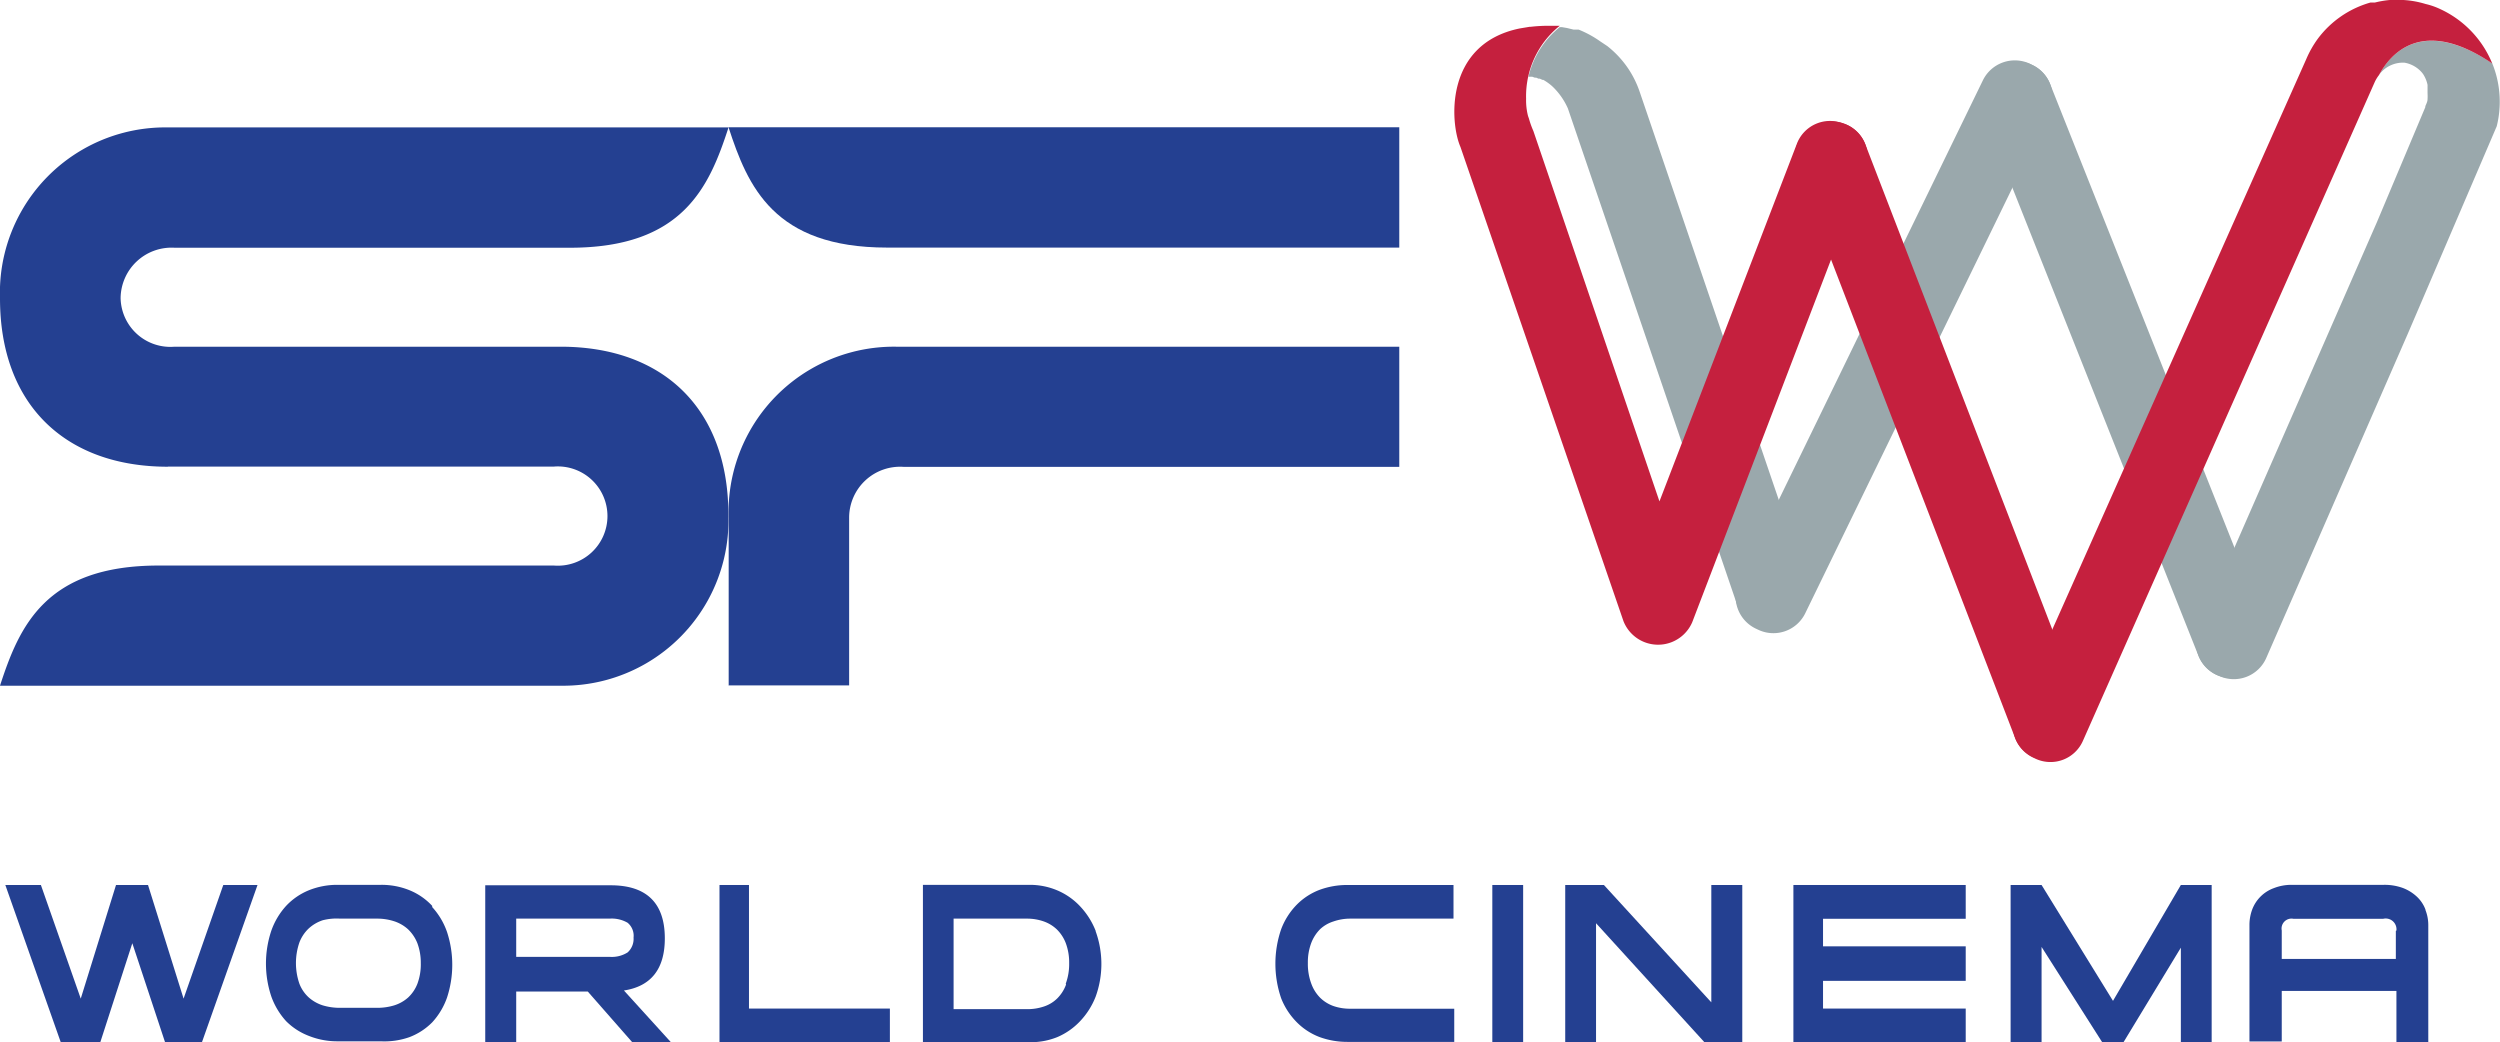 <svg id="Isolation_Mode" data-name="Isolation Mode" xmlns="http://www.w3.org/2000/svg" viewBox="0 0 168.73 70.34"><defs><style>.cls-1{fill:#244091;}.cls-2{fill:#9aa8ac;}.cls-3{fill:#c5203e;}</style></defs><title>SfW</title><path class="cls-1" d="M11.33,31.5C4.42,31.5,0,27.32,0,20.14A11.16,11.16,0,0,1,11.33,8.6H49.17c-1.3,4-3.06,8.12-10.7,8.12H11.78a3.44,3.44,0,0,0-3.64,3.4,3.36,3.36,0,0,0,3.64,3.28H37.84c6.92,0,11.32,4.18,11.32,11.35A11.16,11.16,0,0,1,37.84,46.28H0c1.3-4,3.06-8.11,10.7-8.11H37.39a3.35,3.35,0,1,0,0-6.68H11.33Z"/><path class="cls-1" d="M49.17,46.26h8.14V34.91A3.44,3.44,0,0,1,61,31.51H94.44V23.4H60.5A11.16,11.16,0,0,0,49.18,35v11.3Z"/><path class="cls-1" d="M94.44,8.59H49.17c1.3,4,3.06,8.12,10.7,8.12H94.44V8.59Z"/><path class="cls-2" d="M153,42.47a2.4,2.4,0,0,1-1.37,3.08l-0.17.06a2.4,2.4,0,0,1-3.09-1.37L133.75,7.46a2.39,2.39,0,0,1,1.37-3.08l0.17-.07a2.39,2.39,0,0,1,3.08,1.37Z"/><path class="cls-2" d="M117.37,39.25a2.39,2.39,0,0,0,1.14,3.18l0.17,0.08a2.39,2.39,0,0,0,3.17-1.14L138.31,7.56a2.39,2.39,0,0,0-1.14-3.17L137,4.3a2.4,2.4,0,0,0-3.18,1.14Z"/><path class="cls-2" d="M122,39.45L110.67,6.21a6.67,6.67,0,0,0-.79-1.6h0a6.68,6.68,0,0,0-1.4-1.5l0,0L108,2.79l0,0A7.06,7.06,0,0,0,106.55,2l-0.06,0-0.12,0-0.16,0-0.45-.11h0l-0.35-.06h-0.14a6.08,6.08,0,0,0-2.11,3.35l0.15,0,0.11,0,0.16,0.06,0.1,0,0.16,0.07,0.09,0,0.17,0.08,0.06,0a3.48,3.48,0,0,1,.59.42h0a4.61,4.61,0,0,1,1.07,1.51l11.47,33.64a2.39,2.39,0,0,0,3,1.49l0.17-.06a2.39,2.39,0,0,0,1.49-3"/><path class="cls-3" d="M124.53,8.38l-0.17-.06a2.39,2.39,0,0,0-3.08,1.37L112,33.84l-8.51-25A5.88,5.88,0,0,1,103.19,8l-0.06-.17A4.25,4.25,0,0,1,103,6.67a6.13,6.13,0,0,1,.16-1.58,6.06,6.06,0,0,1,2.11-3.35l-0.39,0h-0.31a10.44,10.44,0,0,0-1.27.07h-0.07l-0.66.11c-5.12,1.05-4.7,6.41-4,8l11,32a2.51,2.51,0,0,0,4.64.08L125.9,11.46a2.39,2.39,0,0,0-1.37-3.08"/><path class="cls-3" d="M140.64,48a2.39,2.39,0,0,1-1.36,3.08l-0.17.07A2.39,2.39,0,0,1,136,49.8L121.27,11.51a2.39,2.39,0,0,1,1.37-3.08l0.17-.07a2.39,2.39,0,0,1,3.08,1.37Z"/><path class="cls-2" d="M168.2,4.27c-4.76-3.17-6.89-.61-7.64.79a2,2,0,0,1,1.72-.83,2,2,0,0,1,1.2.69h0L163.54,5a2.11,2.11,0,0,1,.3.73l0,0.11V6c0,0.1,0,.2,0,0.29v0a3.71,3.71,0,0,1,0,.41c0,0.16-.09.32-0.15,0.47l0,0.06v0L160.42,15h0l-12,27.41a2.4,2.4,0,0,0,1.2,3.15l0.17,0.07a2.39,2.39,0,0,0,3.15-1.19l9.57-21.92,6-14a6.87,6.87,0,0,0-.33-4.31"/><path class="cls-3" d="M168.2,4.27A6.92,6.92,0,0,0,164.71.62a4.85,4.85,0,0,0-1-.35A6.38,6.38,0,0,0,162.21,0a5.72,5.72,0,0,0-.92,0h0a6.62,6.62,0,0,0-1,.17l-0.15,0-0.15,0a6.71,6.71,0,0,0-3.56,2.45A7,7,0,0,0,155.65,4L136.06,48a2.39,2.39,0,0,0,1.2,3.15l0.17,0.08A2.39,2.39,0,0,0,140.58,50L160.27,5.55a2.4,2.4,0,0,1,.29-0.48c0.75-1.4,2.88-4,7.64-.79"/><path class="cls-1" d="M163.7,61.39a2.3,2.3,0,0,0-.58-0.87,2.89,2.89,0,0,0-.95-0.59,3.6,3.6,0,0,0-1.29-.21H154.7a3.22,3.22,0,0,0-1.23.22A2.46,2.46,0,0,0,152,61.4a3,3,0,0,0-.18,1v7.89H154V66.88h7.74v3.46h2.15V62.42a2.79,2.79,0,0,0-.19-1m-2,1.41v1.89H154V62.8a0.67,0.67,0,0,1,.78-0.79h6.07a0.73,0.73,0,0,1,.89.79"/><polygon class="cls-1" points="123.04 66.2 132.67 66.2 132.67 63.87 123.04 63.87 123.04 62.01 132.67 62.01 132.67 59.73 121.04 59.73 121.04 70.34 132.67 70.34 132.67 68.07 123.04 68.07 123.04 66.2"/><path class="cls-1" d="M90,67.9a2.45,2.45,0,0,1-.89-0.55,2.6,2.6,0,0,1-.6-0.94A3.81,3.81,0,0,1,88.27,65a3.7,3.7,0,0,1,.23-1.36,2.66,2.66,0,0,1,.61-0.94A2.35,2.35,0,0,1,90,62.19,3.44,3.44,0,0,1,91.1,62h7V59.73H90.94a5.39,5.39,0,0,0-1.86.32,4.32,4.32,0,0,0-1.55,1,4.74,4.74,0,0,0-1.06,1.66,7.17,7.17,0,0,0,0,4.67A4.78,4.78,0,0,0,87.53,69a4.31,4.31,0,0,0,1.55,1,5.47,5.47,0,0,0,1.86.32h7.21V68.08h-7A3.37,3.37,0,0,1,90,67.9"/><polygon class="cls-1" points="115.59 59.73 115.59 59.73 115.5 59.73 115.5 67.65 108.25 59.73 105.64 59.73 105.64 70.34 107.62 70.34 107.72 70.34 107.72 62.31 114.97 70.27 115.03 70.34 117.59 70.34 117.59 59.73 115.59 59.73"/><polygon class="cls-1" points="147.19 59.73 147.19 59.73 142.61 67.55 137.79 59.73 135.7 59.73 135.7 70.31 135.7 70.34 137.79 70.34 137.79 63.91 141.88 70.34 143.32 70.34 147.19 63.96 147.19 70.34 149.27 70.34 149.27 70.31 149.27 59.73 147.19 59.73"/><rect class="cls-1" x="100.72" y="59.73" width="2.08" height="10.61"/><polygon class="cls-1" points="12.39 67.4 9.99 59.73 7.83 59.73 5.45 67.4 2.76 59.73 0.36 59.73 4.1 70.34 6.77 70.34 8.93 63.66 11.14 70.34 13.63 70.34 17.38 59.73 15.07 59.73 12.39 67.4"/><polygon class="cls-1" points="50.55 59.73 48.56 59.73 48.56 70.34 60.06 70.34 60.06 68.07 50.55 68.07 50.55 59.73"/><path class="cls-1" d="M29.17,61.14a4.3,4.3,0,0,0-1.54-1.06,5,5,0,0,0-1.93-.36h-2.9a5.11,5.11,0,0,0-1.94.36,4.37,4.37,0,0,0-1.55,1.06,4.91,4.91,0,0,0-1,1.68,7,7,0,0,0,0,4.43,4.94,4.94,0,0,0,1,1.67,4.36,4.36,0,0,0,1.55,1,5.14,5.14,0,0,0,1.94.36h2.9A5.08,5.08,0,0,0,27.63,70a4.32,4.32,0,0,0,1.54-1,4.81,4.81,0,0,0,1-1.67,7.11,7.11,0,0,0,0-4.43,4.83,4.83,0,0,0-1-1.68M28.4,65a3.76,3.76,0,0,1-.23,1.4,2.51,2.51,0,0,1-.62.92,2.55,2.55,0,0,1-.93.53,3.89,3.89,0,0,1-1.15.17H22.94a4,4,0,0,1-1.17-.17,2.62,2.62,0,0,1-.93-0.53,2.43,2.43,0,0,1-.63-0.92,4.27,4.27,0,0,1,0-2.8,2.55,2.55,0,0,1,.63-0.94,2.62,2.62,0,0,1,.94-0.55A3.71,3.71,0,0,1,22.94,62h2.52a3.69,3.69,0,0,1,1.15.18,2.56,2.56,0,0,1,.93.54,2.65,2.65,0,0,1,.63.94A3.79,3.79,0,0,1,28.4,65"/><path class="cls-1" d="M42.11,66.85c1.83-.28,2.76-1.45,2.76-3.52h0v0c0-2.38-1.23-3.58-3.65-3.58H32.75V70.34h2.09V66.92h4.83l3,3.42h2.61Zm-7.27-2.22V62h6.31a2.13,2.13,0,0,1,1.21.28,1.14,1.14,0,0,1,.4,1,1.23,1.23,0,0,1-.4,1,2,2,0,0,1-1.21.3H34.84Z"/><path class="cls-1" d="M73.95,62.83a5.16,5.16,0,0,0-1.06-1.67,4.53,4.53,0,0,0-1.54-1.07,4.75,4.75,0,0,0-1.86-.37h-7.2V70.34h7.2A4.78,4.78,0,0,0,71.35,70a4.57,4.57,0,0,0,1.54-1.07,5.1,5.1,0,0,0,1.06-1.67,6.49,6.49,0,0,0,0-4.4m-2,3.59a2.55,2.55,0,0,1-.6.94,2.29,2.29,0,0,1-.89.54,3.49,3.49,0,0,1-1.13.18H64.36V62h4.95a3.41,3.41,0,0,1,1.11.18,2.48,2.48,0,0,1,.9.54,2.6,2.6,0,0,1,.61.93A3.73,3.73,0,0,1,72.16,65a3.84,3.84,0,0,1-.23,1.39"/></svg>